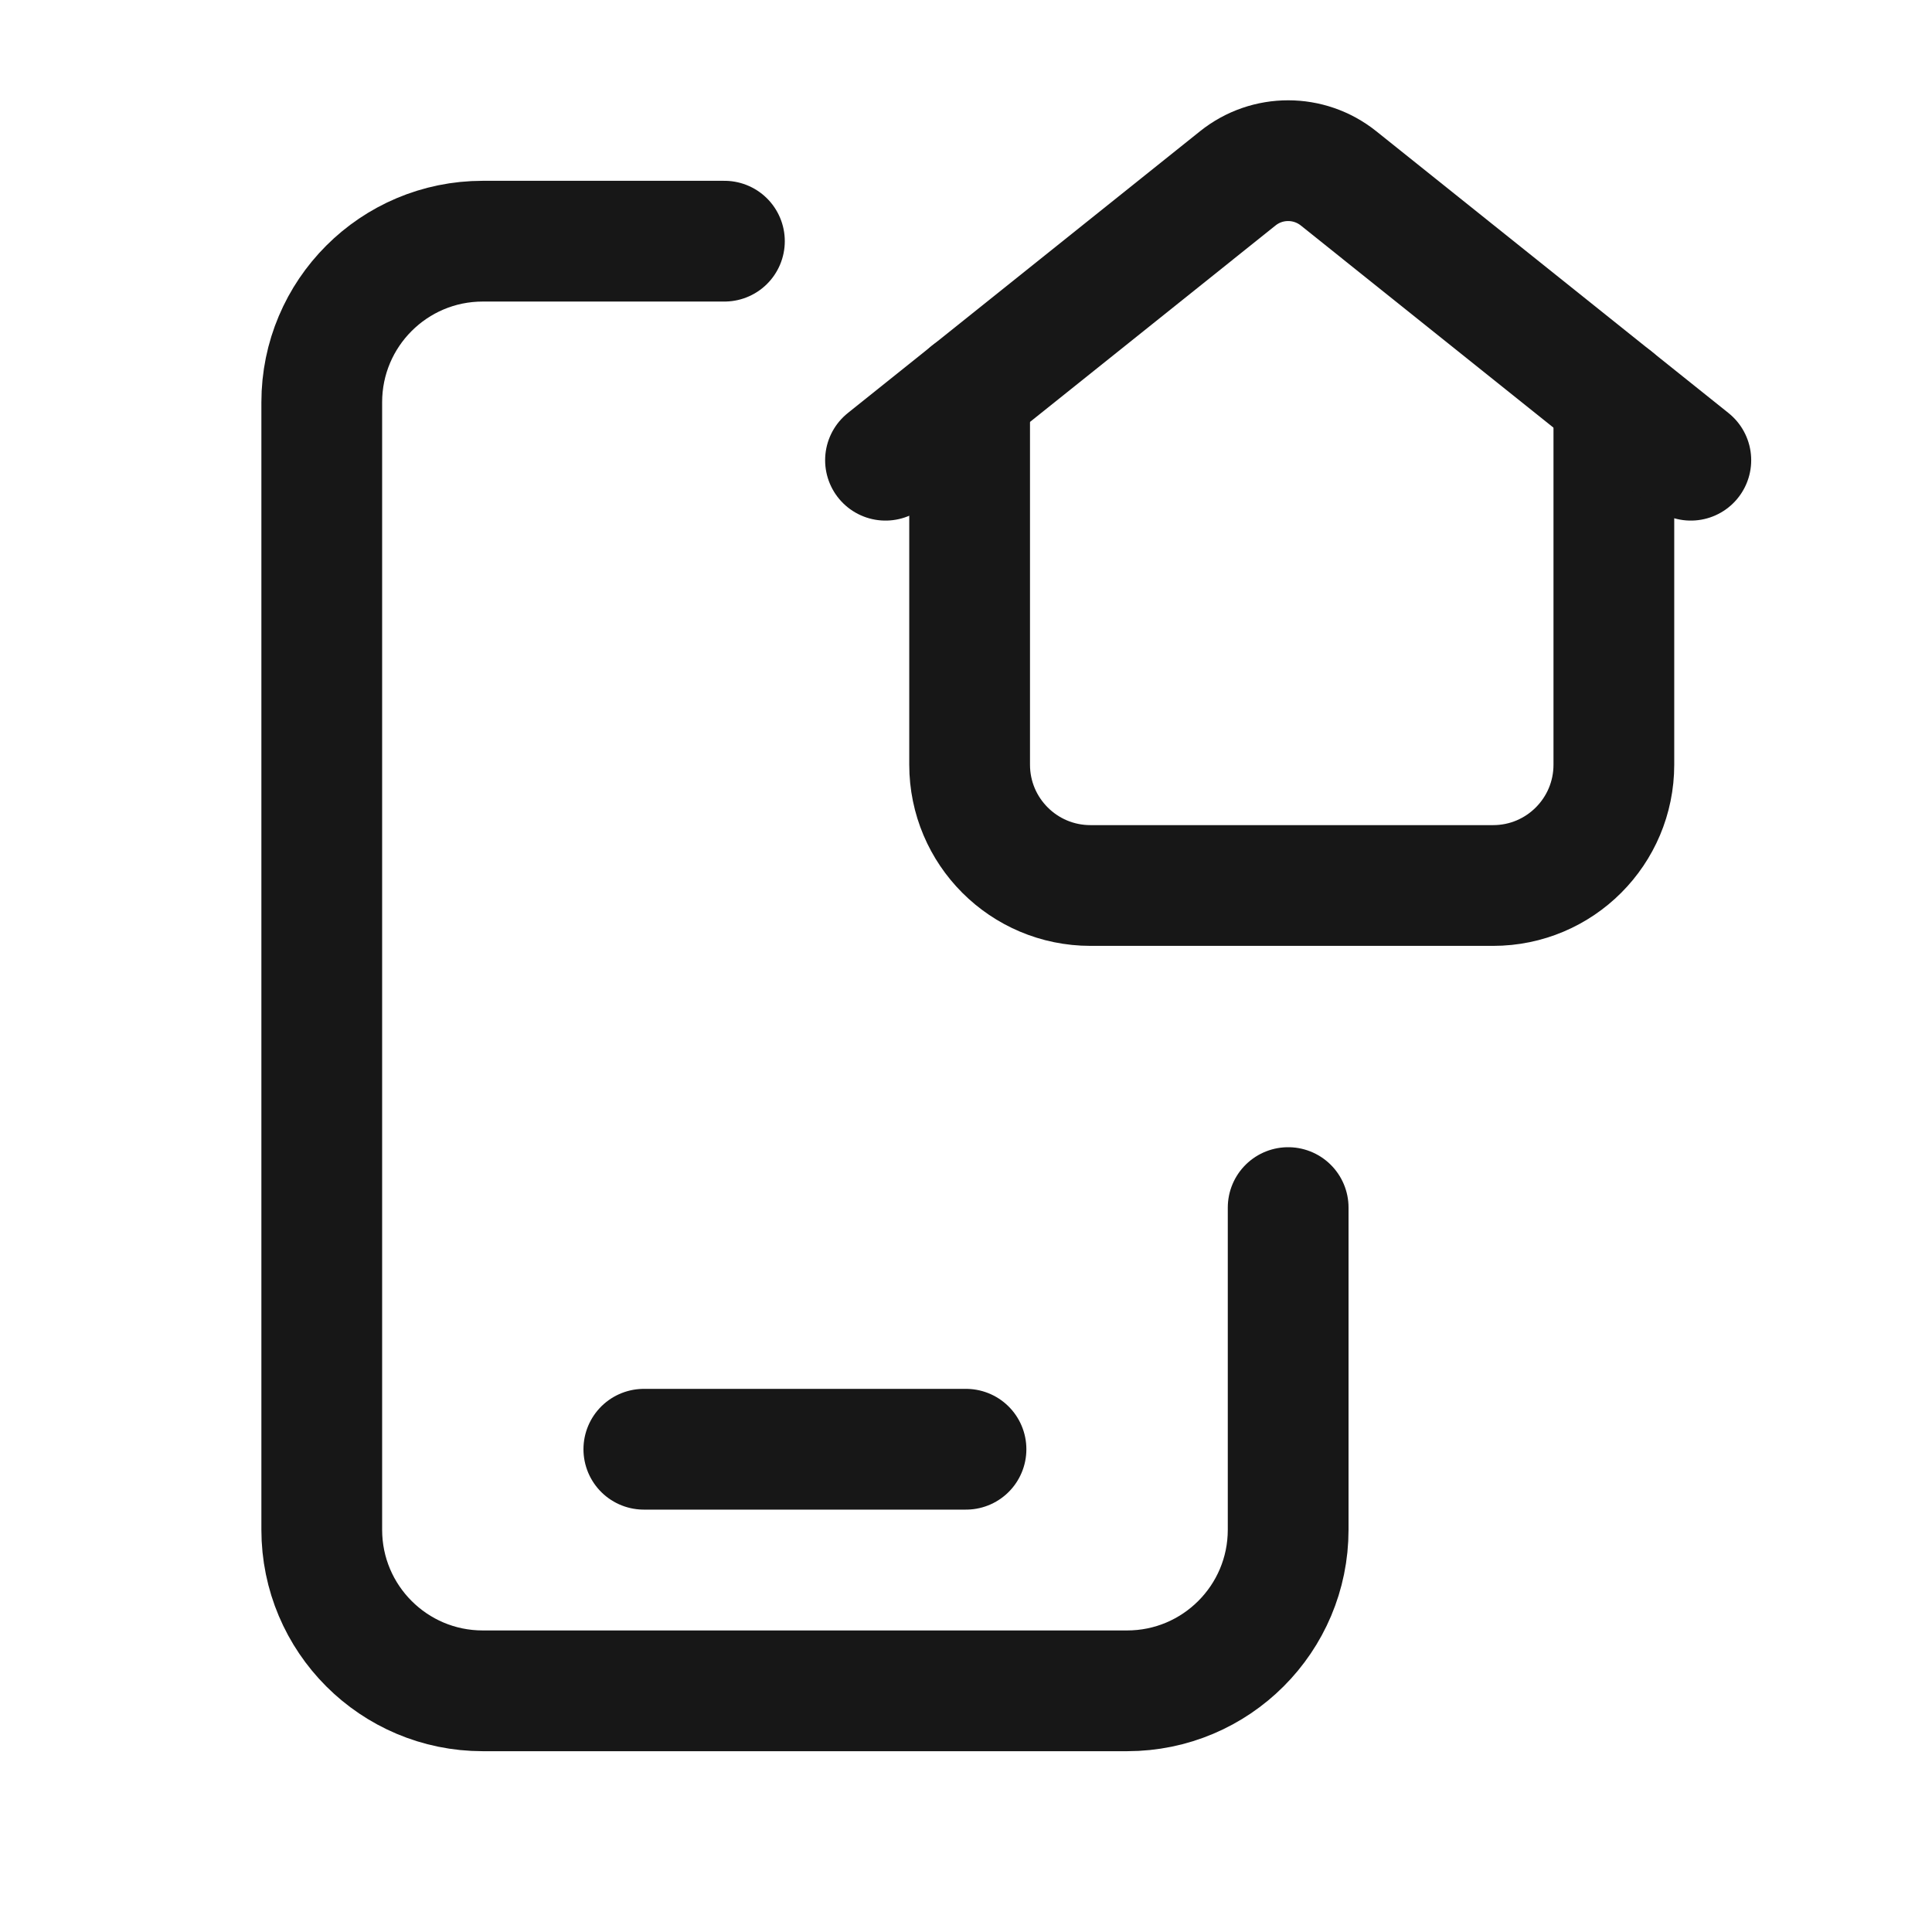 <svg width="24" height="24" viewBox="0 0 24 24" fill="none" xmlns="http://www.w3.org/2000/svg">
<path d="M7.998 18.003H12" stroke="#171717" stroke-width="1.5" stroke-linecap="round" stroke-linejoin="round"/>
<path d="M16.002 15.001V19.003C16.002 20.108 15.106 21.004 14.001 21.004H5.997C4.892 21.004 3.997 20.108 3.997 19.003V4.997C3.997 3.892 4.892 2.996 5.997 2.996H8.999" stroke="#171717" stroke-width="1.5" stroke-linecap="round" stroke-linejoin="round"/>
<path d="M12.045 4.88V9.499C12.045 10.328 12.717 11 13.546 11H18.548C19.377 11 20.048 10.328 20.048 9.499V4.952" stroke="#171717" stroke-width="1.5" stroke-linecap="round" stroke-linejoin="round"/>
<path d="M21.004 5.717L16.627 2.215C16.261 1.923 15.742 1.923 15.377 2.215L11 5.717" stroke="#171717" stroke-width="1.5" stroke-linecap="round" stroke-linejoin="round"/>
</svg>

